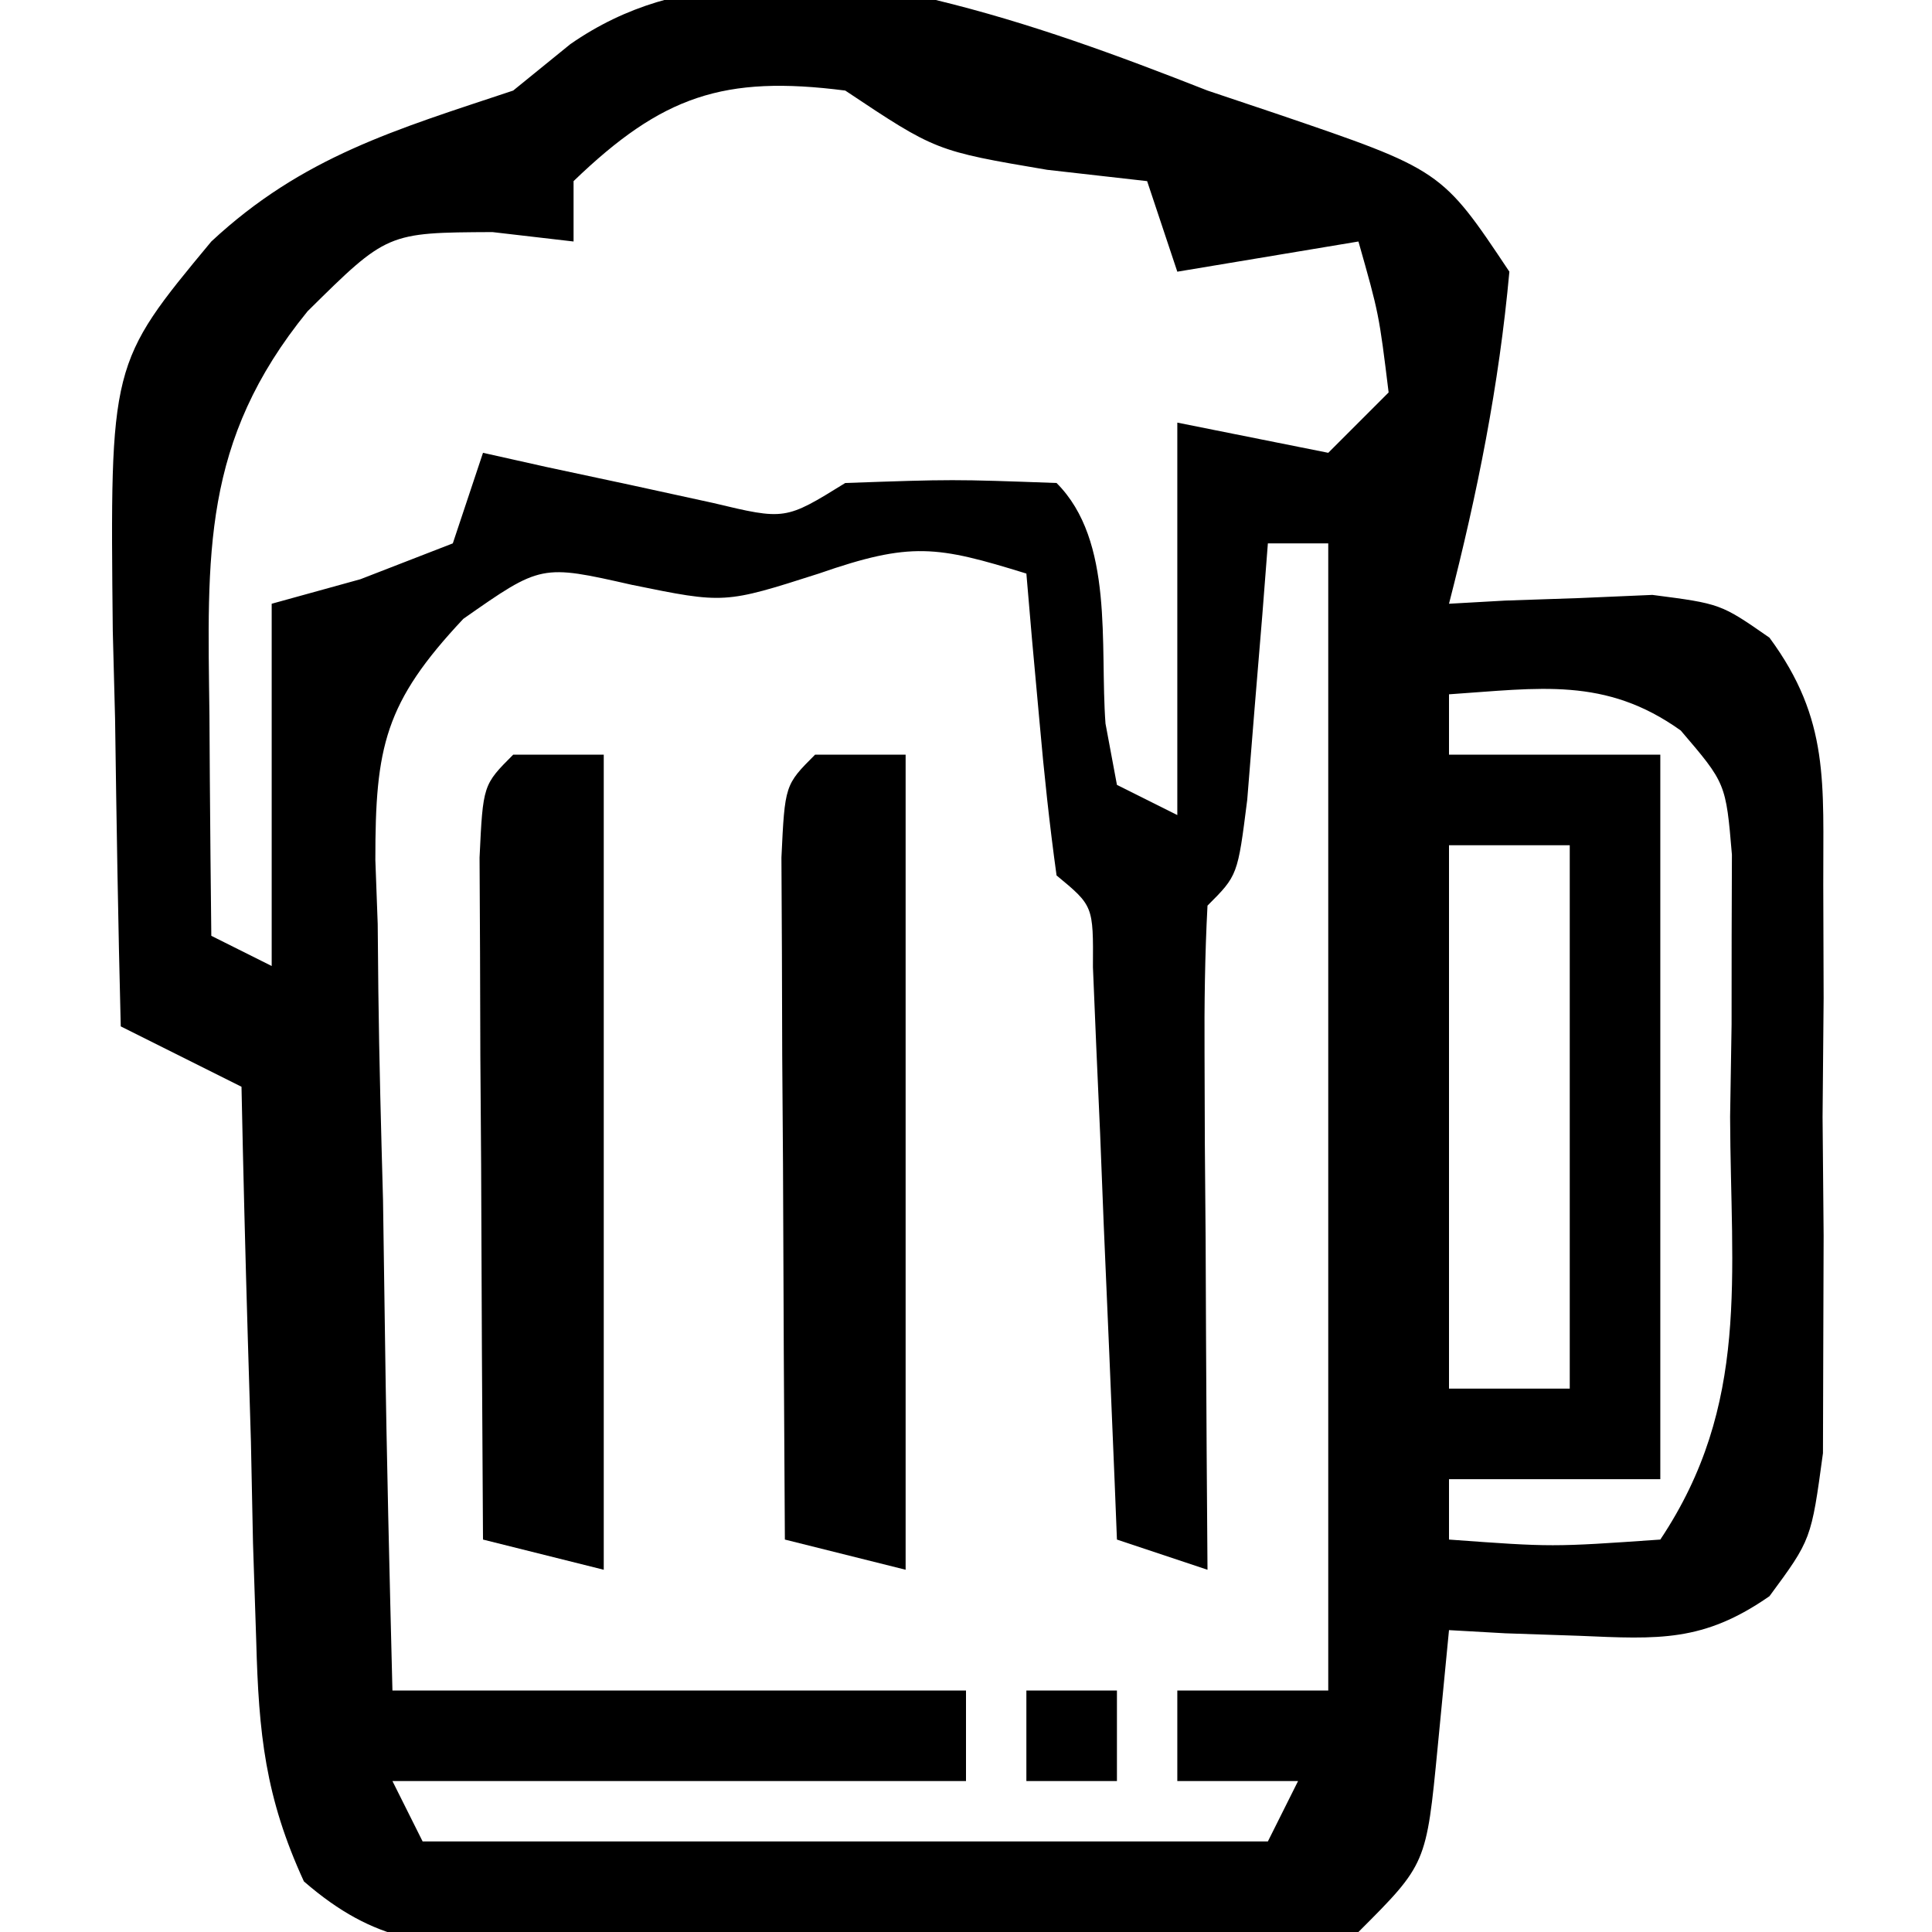 <?xml version="1.0" encoding="UTF-8"?>
<svg version="1.1" xmlns="http://www.w3.org/2000/svg" width="64" height="64">
<path d="M0 0 C3.112 0.754 6.023 1.83 9 3 C10.123 3.377 10.123 3.377 11.27 3.762 C16.753 5.629 16.753 5.629 19 9 C18.657 12.773 17.941 16.34 17 20 C17.922 19.948 17.922 19.948 18.863 19.895 C19.672 19.867 20.48 19.84 21.312 19.812 C22.513 19.76 22.513 19.76 23.738 19.707 C26 20 26 20 27.616 21.124 C29.624 23.847 29.388 25.957 29.398 29.312 C29.404 31.173 29.404 31.173 29.41 33.07 C29.399 34.367 29.387 35.664 29.375 37 C29.387 38.297 29.398 39.594 29.41 40.93 C29.406 42.17 29.402 43.41 29.398 44.688 C29.395 45.826 29.392 46.964 29.388 48.137 C29 51 29 51 27.616 52.876 C25.426 54.399 23.952 54.302 21.312 54.188 C20.1 54.147 20.1 54.147 18.863 54.105 C18.248 54.071 17.634 54.036 17 54 C16.814 55.918 16.814 55.918 16.625 57.875 C16.25 61.75 16.25 61.75 14 64 C11.526 64.224 9.168 64.328 6.691 64.336 C5.969 64.343 5.246 64.349 4.502 64.356 C2.973 64.366 1.444 64.371 -0.085 64.371 C-2.425 64.375 -4.764 64.411 -7.104 64.449 C-8.589 64.455 -10.074 64.459 -11.559 64.461 C-12.259 64.475 -12.959 64.49 -13.68 64.504 C-16.772 64.475 -18.555 64.386 -20.933 62.324 C-22.216 59.529 -22.43 57.432 -22.512 54.359 C-22.547 53.289 -22.583 52.22 -22.619 51.117 C-22.642 50.006 -22.664 48.895 -22.688 47.75 C-22.722 46.623 -22.756 45.497 -22.791 44.336 C-22.873 41.557 -22.943 38.779 -23 36 C-24.32 35.34 -25.64 34.68 -27 34 C-27.087 30.604 -27.141 27.209 -27.188 23.812 C-27.213 22.853 -27.238 21.893 -27.264 20.904 C-27.356 12.043 -27.356 12.043 -24 8 C-20.973 5.182 -17.877 4.292 -14 3 C-13.375 2.492 -12.75 1.984 -12.105 1.461 C-8.383 -1.122 -4.359 -0.481 0 0 Z M-12 6 C-12 6.66 -12 7.32 -12 8 C-12.887 7.897 -13.774 7.794 -14.688 7.688 C-18.176 7.705 -18.176 7.705 -20.812 10.312 C-24.328 14.631 -24.127 18.367 -24.062 23.688 C-24.058 24.389 -24.053 25.091 -24.049 25.814 C-24.037 27.543 -24.019 29.272 -24 31 C-23.34 31.33 -22.68 31.66 -22 32 C-22 28.04 -22 24.08 -22 20 C-21.031 19.732 -20.061 19.464 -19.062 19.188 C-18.052 18.796 -17.041 18.404 -16 18 C-15.67 17.01 -15.34 16.02 -15 15 C-14.301 15.156 -13.603 15.312 -12.883 15.473 C-11.518 15.765 -11.518 15.765 -10.125 16.062 C-9.22 16.26 -8.315 16.457 -7.383 16.66 C-4.99 17.232 -4.99 17.232 -3 16 C0.562 15.875 0.562 15.875 4 16 C5.917 17.917 5.428 21.366 5.621 23.969 C5.809 24.974 5.809 24.974 6 26 C6.66 26.33 7.32 26.66 8 27 C8 22.71 8 18.42 8 14 C10.475 14.495 10.475 14.495 13 15 C13.66 14.34 14.32 13.68 15 13 C14.68 10.397 14.68 10.397 14 8 C12.02 8.33 10.04 8.66 8 9 C7.67 8.01 7.34 7.02 7 6 C5.907 5.876 4.814 5.753 3.688 5.625 C0 5 0 5 -3 3 C-7.031 2.483 -9.07 3.178 -12 6 Z M-3.875 19 C-7 20 -7 20 -10.062 19.375 C-13.074 18.693 -13.074 18.693 -15.653 20.501 C-18.258 23.275 -18.569 24.736 -18.566 28.485 C-18.541 29.186 -18.515 29.887 -18.488 30.609 C-18.481 31.336 -18.474 32.063 -18.467 32.812 C-18.439 35.126 -18.376 37.437 -18.312 39.75 C-18.287 41.322 -18.265 42.893 -18.244 44.465 C-18.193 48.312 -18.096 52.153 -18 56 C-11.73 56 -5.46 56 1 56 C1 56.99 1 57.98 1 59 C-5.27 59 -11.54 59 -18 59 C-17.67 59.66 -17.34 60.32 -17 61 C-7.76 61 1.48 61 11 61 C11.33 60.34 11.66 59.68 12 59 C10.68 59 9.36 59 8 59 C8 58.01 8 57.02 8 56 C9.65 56 11.3 56 13 56 C13 43.46 13 30.92 13 18 C12.34 18 11.68 18 11 18 C10.909 19.174 10.909 19.174 10.816 20.371 C10.733 21.383 10.649 22.395 10.562 23.438 C10.481 24.447 10.4 25.456 10.316 26.496 C10 29 10 29 9 30 C8.913 31.635 8.893 33.273 8.902 34.91 C8.907 36.394 8.907 36.394 8.912 37.908 C8.92 38.949 8.929 39.99 8.938 41.062 C8.942 42.107 8.947 43.152 8.951 44.229 C8.963 46.819 8.979 49.41 9 52 C7.515 51.505 7.515 51.505 6 51 C5.975 50.369 5.95 49.738 5.924 49.088 C5.808 46.246 5.686 43.404 5.562 40.562 C5.523 39.569 5.484 38.576 5.443 37.553 C5.401 36.608 5.36 35.664 5.316 34.691 C5.28 33.817 5.243 32.942 5.205 32.041 C5.218 30.007 5.218 30.007 4 29 C3.767 27.318 3.587 25.629 3.438 23.938 C3.312 22.559 3.312 22.559 3.184 21.152 C3.123 20.442 3.062 19.732 3 19 C0.038 18.085 -0.817 17.936 -3.875 19 Z M17 23 C17 23.66 17 24.32 17 25 C19.31 25 21.62 25 24 25 C24 32.92 24 40.84 24 49 C21.69 49 19.38 49 17 49 C17 49.66 17 50.32 17 51 C20.416 51.25 20.416 51.25 24 51 C26.982 46.527 26.329 42.261 26.312 37 C26.329 35.989 26.345 34.979 26.361 33.938 C26.362 32.968 26.363 31.999 26.363 31 C26.366 30.113 26.369 29.226 26.372 28.312 C26.172 25.947 26.172 25.947 24.677 24.199 C22.175 22.41 19.984 22.801 17 23 Z M17 28 C17 33.94 17 39.88 17 46 C18.32 46 19.64 46 21 46 C21 40.06 21 34.12 21 28 C19.68 28 18.36 28 17 28 Z " fill="#000000" transform="translate(31,0)"/>
<path d="M0 0 C0.99 0 1.98 0 3 0 C3 8.91 3 17.82 3 27 C1.68 26.67 0.36 26.34 -1 26 C-1.029 21.854 -1.047 17.708 -1.062 13.562 C-1.071 12.378 -1.079 11.194 -1.088 9.975 C-1.091 8.85 -1.094 7.725 -1.098 6.566 C-1.103 5.524 -1.108 4.482 -1.114 3.408 C-1 1 -1 1 0 0 Z " fill="#000000" transform="translate(27,25)"/>
<path d="M0 0 C0.99 0 1.98 0 3 0 C3 8.91 3 17.82 3 27 C1.68 26.67 0.36 26.34 -1 26 C-1.029 21.854 -1.047 17.708 -1.062 13.562 C-1.071 12.378 -1.079 11.194 -1.088 9.975 C-1.091 8.85 -1.094 7.725 -1.098 6.566 C-1.103 5.524 -1.108 4.482 -1.114 3.408 C-1 1 -1 1 0 0 Z " fill="#000000" transform="translate(17,25)"/>
<path d="M0 0 C0.99 0 1.98 0 3 0 C3 0.99 3 1.98 3 3 C2.01 3 1.02 3 0 3 C0 2.01 0 1.02 0 0 Z " fill="#000000" transform="translate(34,56)"/>
</svg>
